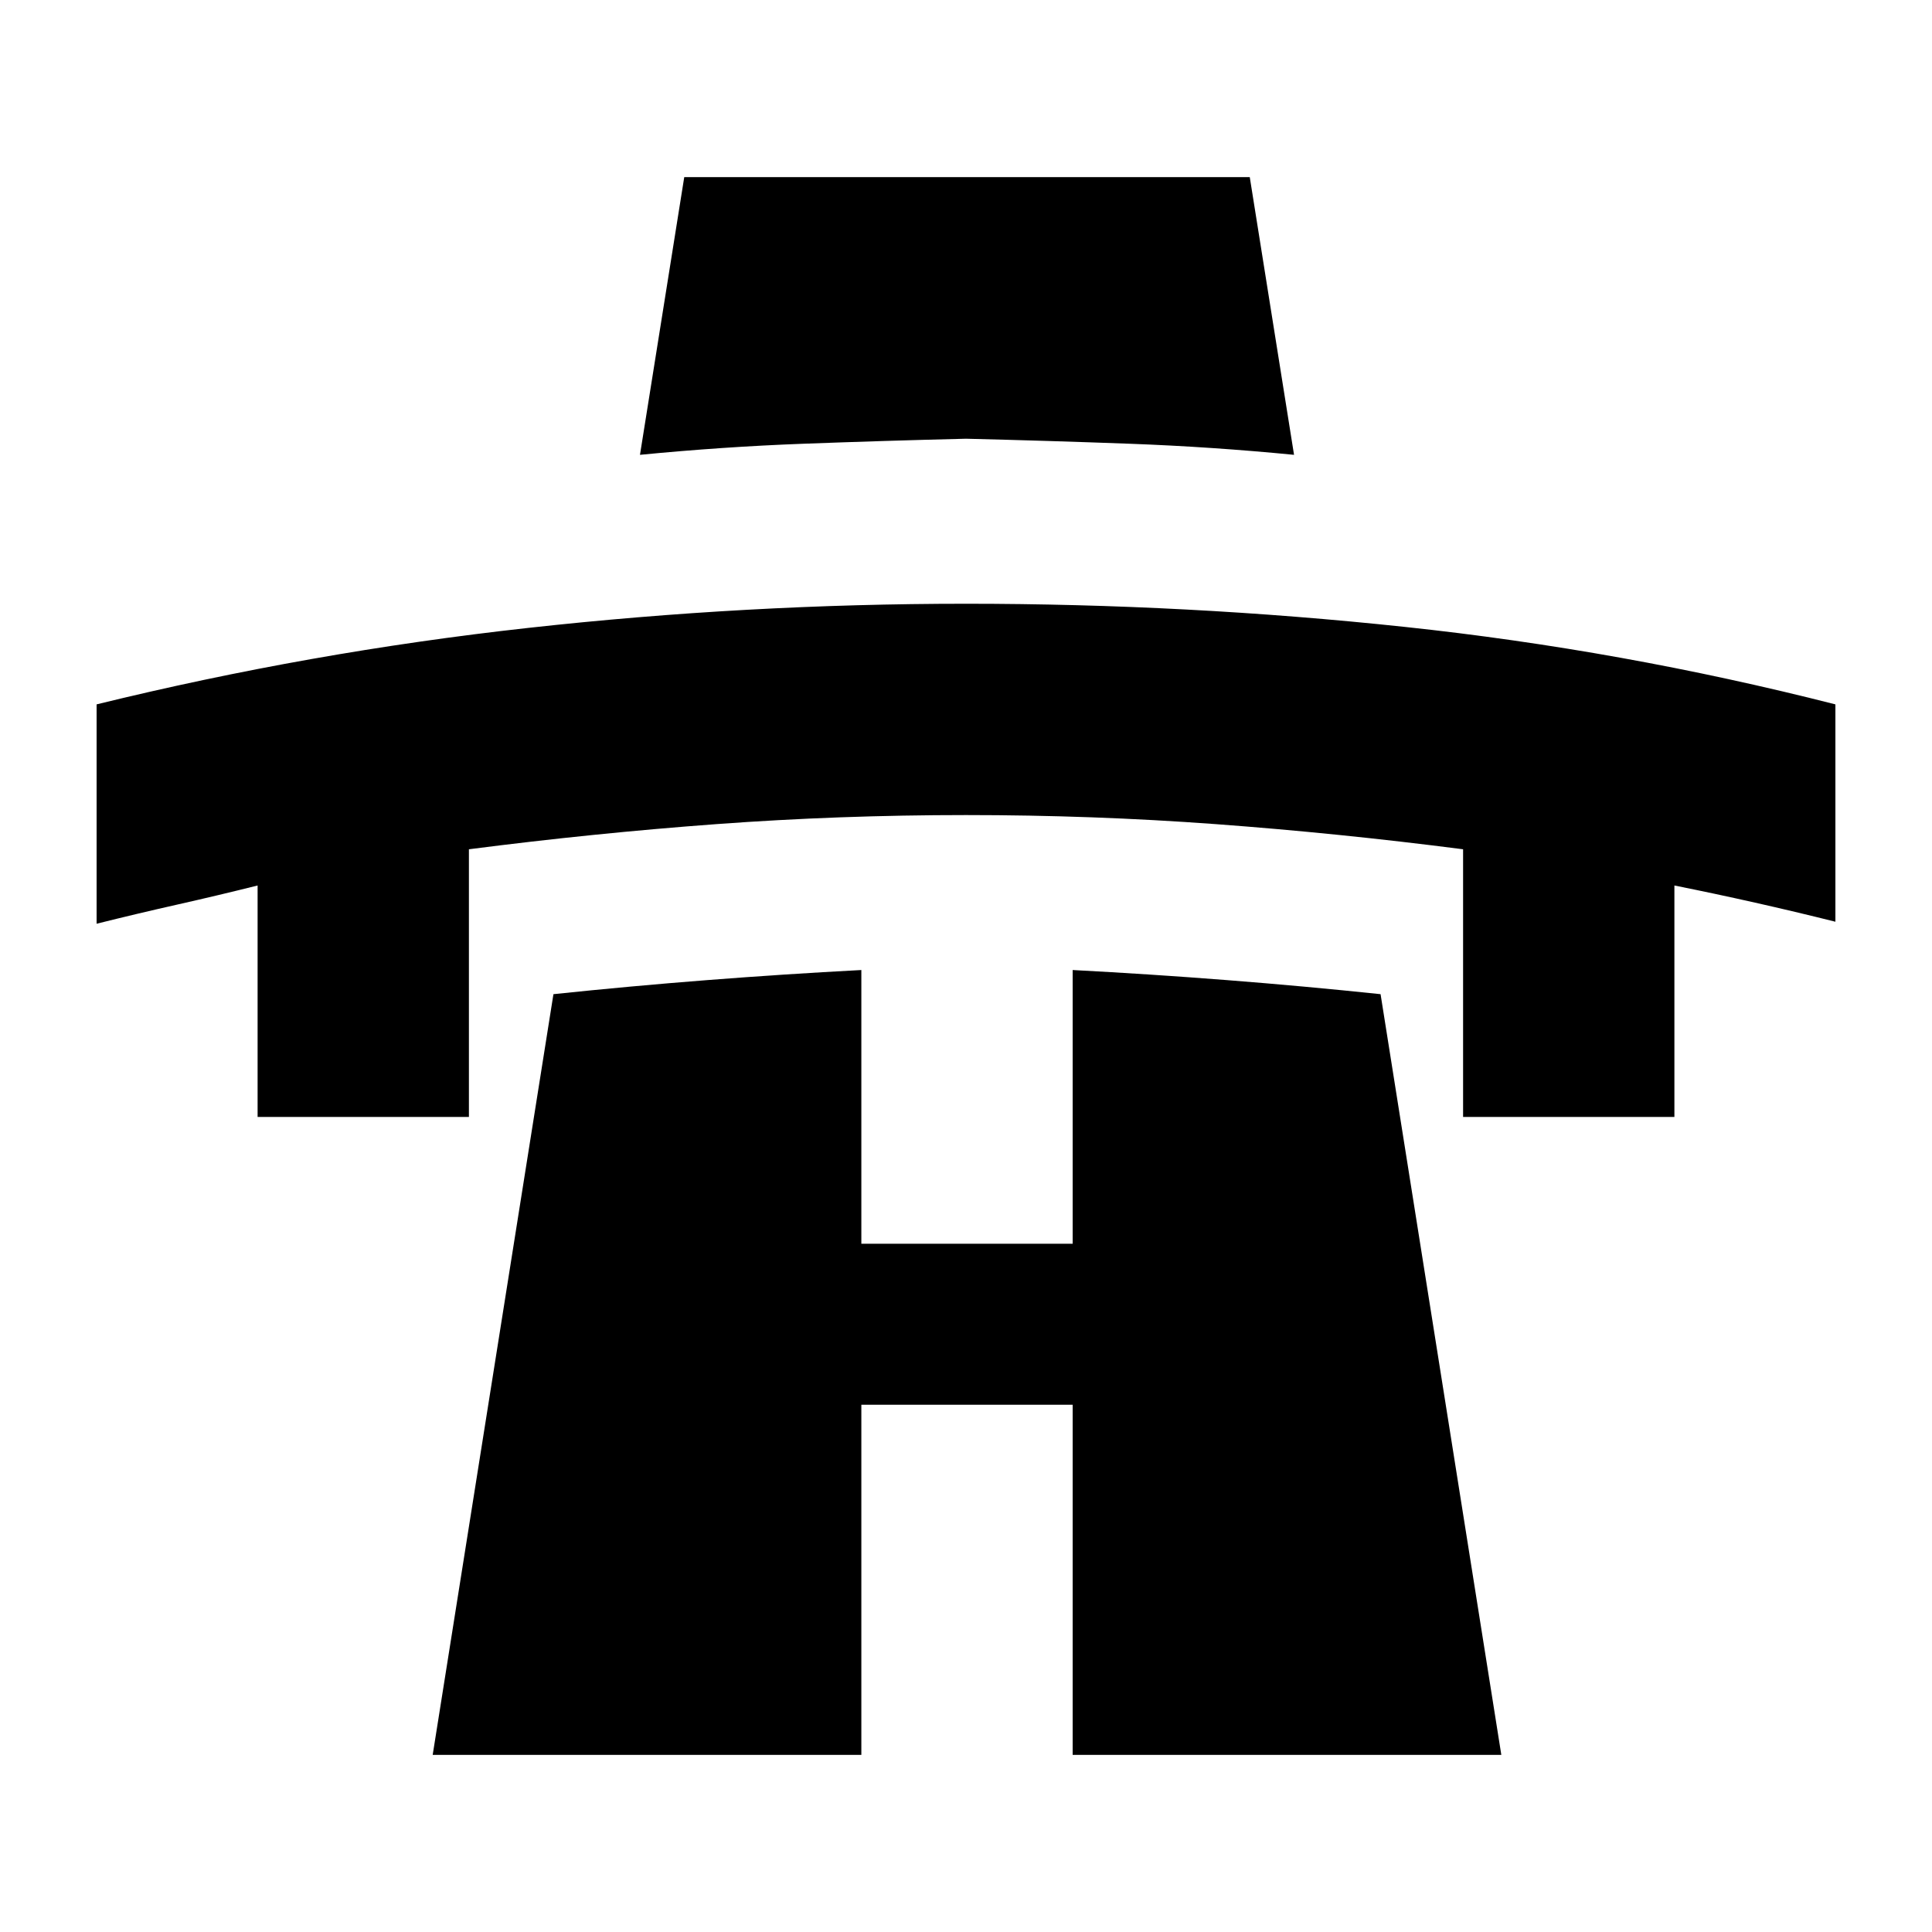 <svg xmlns="http://www.w3.org/2000/svg" height="24" viewBox="0 -960 960 960" width="24"><path d="M128-405v-115q-20 5-40 9.5T48-501v-109q106-26 214.5-38T480-660q110 0 218 11.5T912-610v108q-20-5-40-9.5t-40-8.5v115H727v-133q-62-8-123-12.5T480-555q-63 0-124 4.5T233-538v133H128Zm190-329 22-138h281l22 138q-41-4-81.5-5.5T480-742q-41 1-81 2.5t-81 5.5ZM215-88l60-378q38-4 76.5-7t76.5-5v136h105v-136q38 2 76.5 5t76.5 7l60 378H533v-174H428v174H215Z"/></svg>